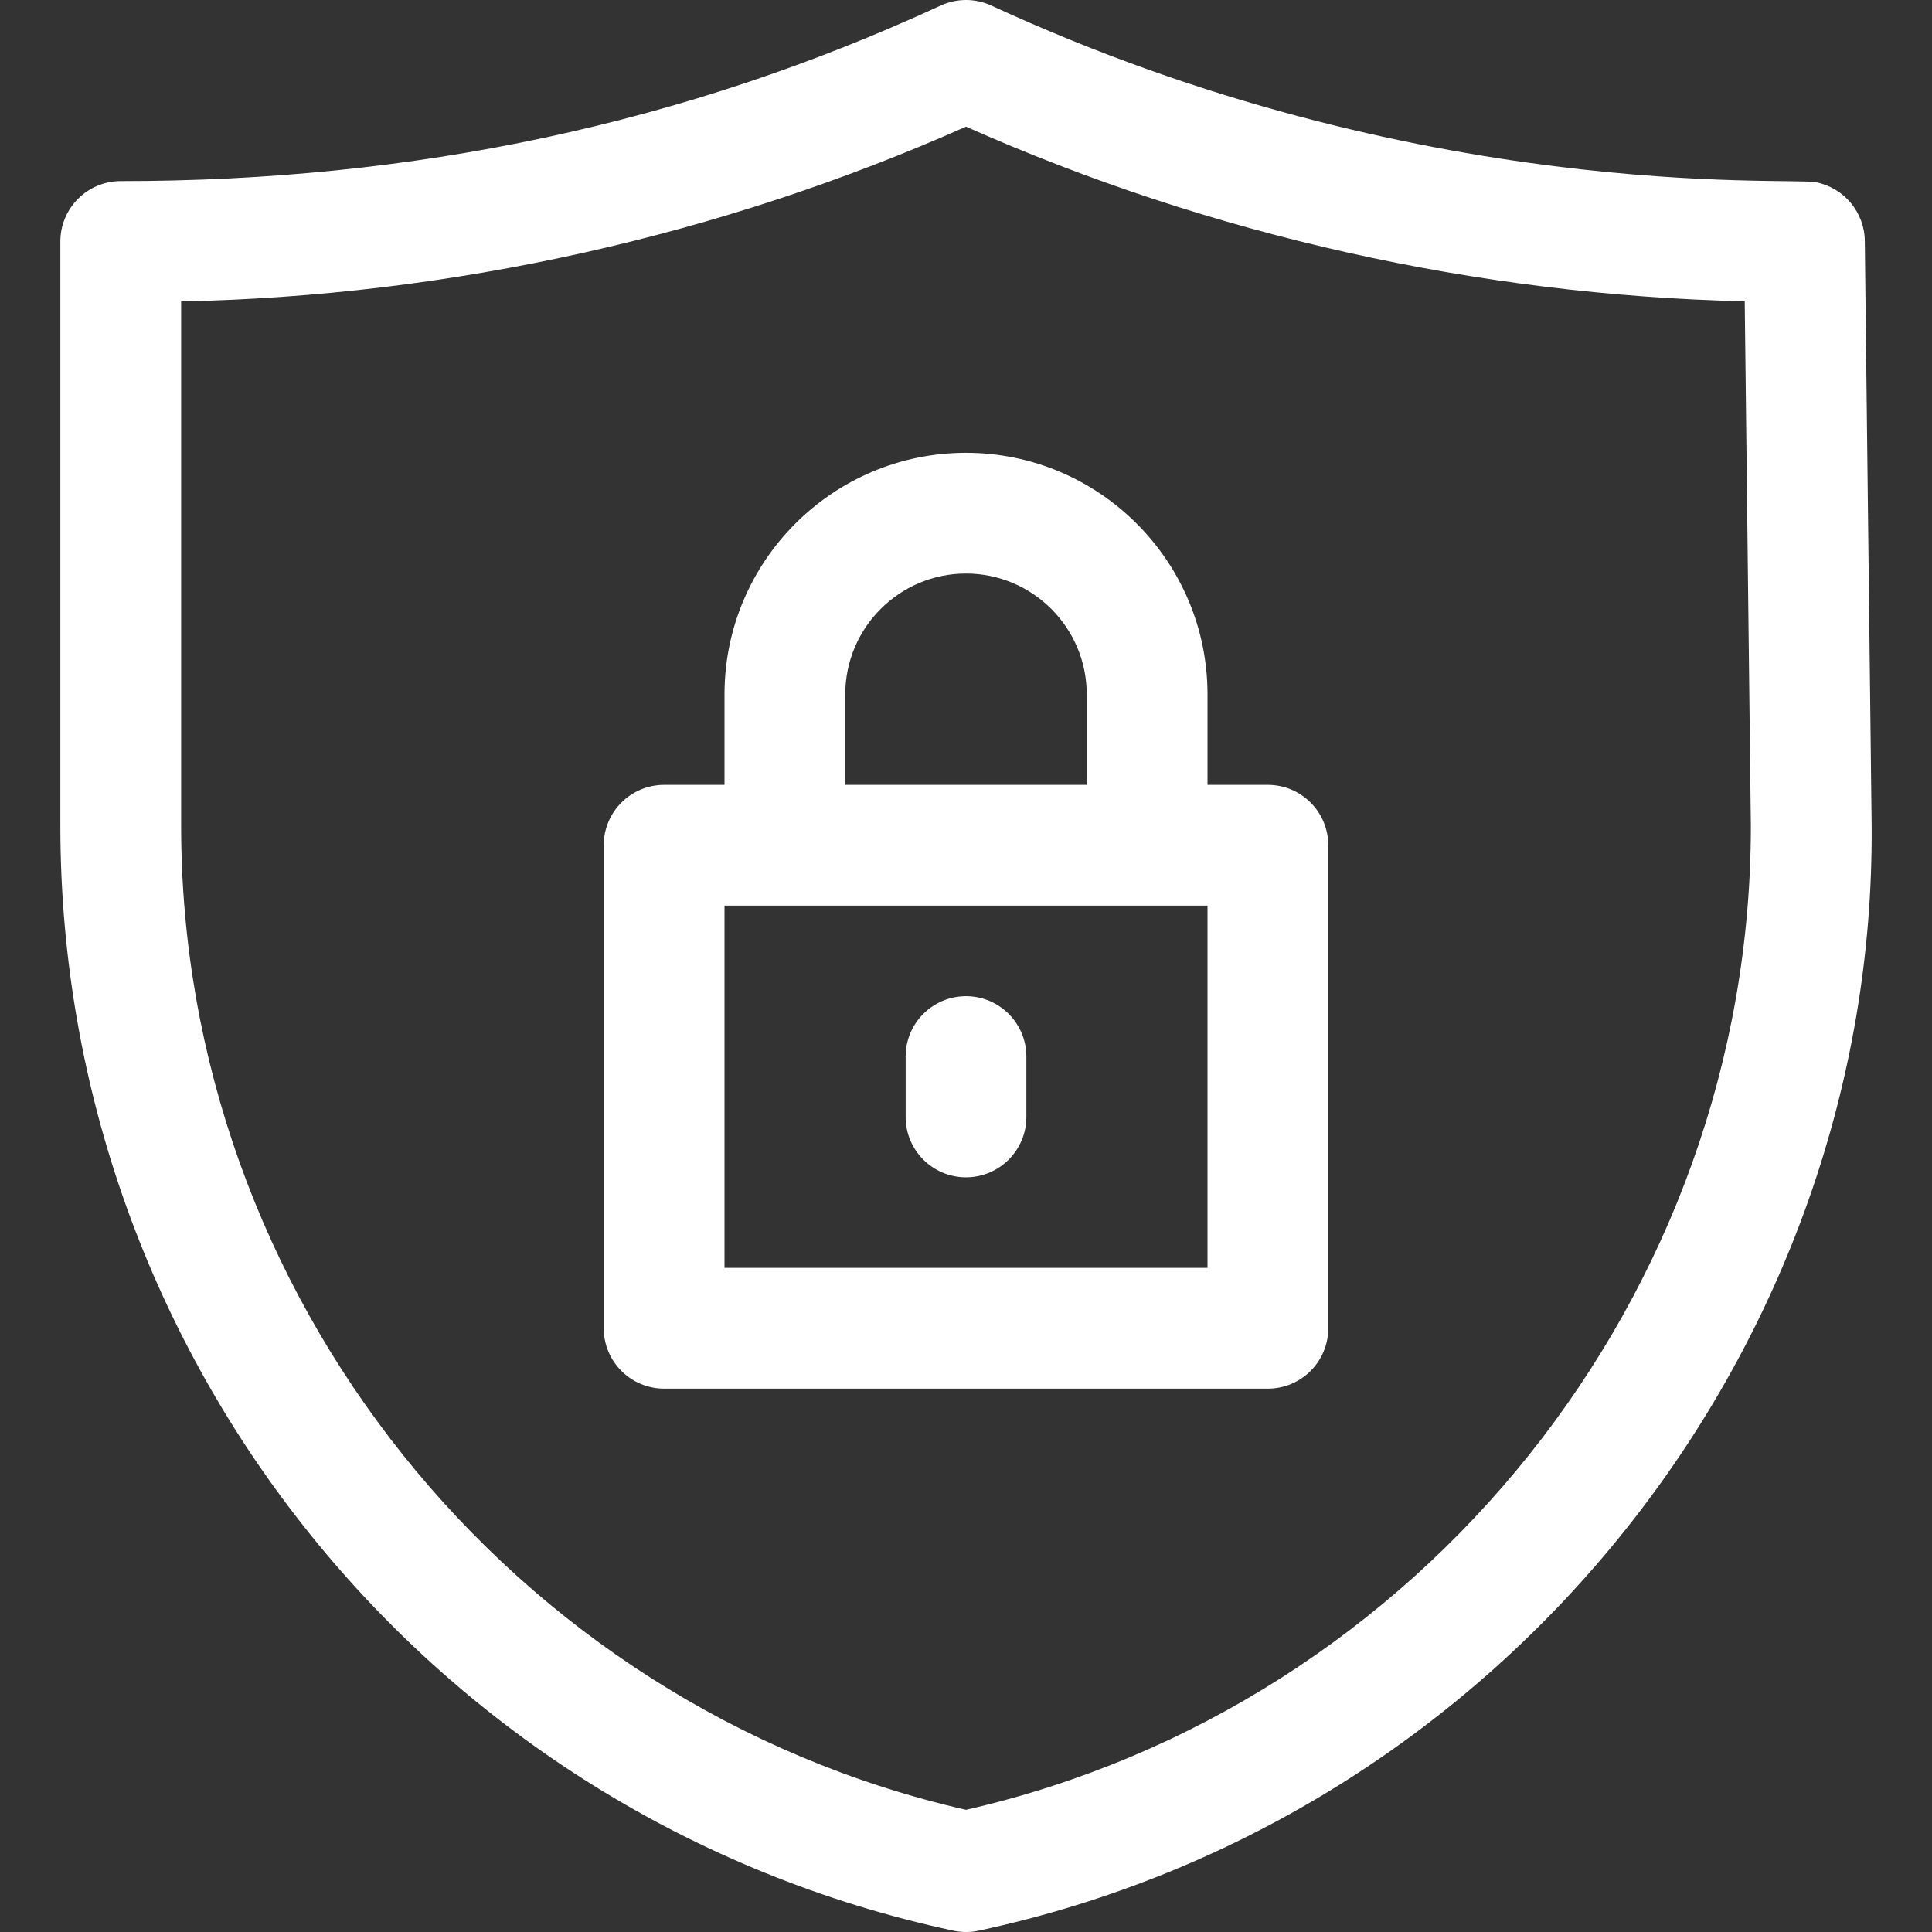 <svg width="45" height="45" viewBox="0 0 45 45" fill="none" xmlns="http://www.w3.org/2000/svg">
<rect x="0" y="0" width="45" height="45" fill="#333333" stroke="none"/>
<g clip-path="url(#clip0_4636_8526)">
<path d="M43.594 19.225L43.435 5.609C43.427 4.942 42.948 4.372 42.295 4.244C41.668 4.121 33.086 4.743 23.089 0.129C22.715 -0.043 22.285 -0.043 21.911 0.129C15.949 2.881 9.654 4.218 2.812 4.218C2.036 4.218 1.406 4.848 1.406 5.624V19.241C1.406 31.598 10.04 42.362 22.205 44.969C22.399 45.01 22.6 45.011 22.795 44.969C35.176 42.316 43.688 31.257 43.594 19.225ZM22.5 42.154C11.889 39.735 4.219 30.148 4.219 19.241V7.021C10.486 6.896 16.774 5.496 22.5 2.95C28.183 5.477 34.418 6.874 40.638 7.018L40.781 19.249C40.778 30.152 33.108 39.736 22.5 42.154Z" fill="white"/>
<path d="M29.531 18.281H28.125V16.172C28.125 13.07 25.602 10.547 22.5 10.547C19.398 10.547 16.875 13.07 16.875 16.172V18.281H15.469C14.692 18.281 14.062 18.911 14.062 19.688V30.938C14.062 31.714 14.692 32.344 15.469 32.344H29.531C30.308 32.344 30.938 31.714 30.938 30.938V19.688C30.938 18.911 30.308 18.281 29.531 18.281ZM19.688 16.172C19.688 14.621 20.949 13.359 22.5 13.359C24.051 13.359 25.312 14.621 25.312 16.172V18.281H19.688V16.172ZM28.125 29.531H16.875V21.094H28.125V29.531Z" fill="white"/>
<path d="M22.5 23.203C21.723 23.203 21.094 23.833 21.094 24.609V26.016C21.094 26.792 21.723 27.422 22.5 27.422C23.277 27.422 23.906 26.792 23.906 26.016V24.609C23.906 23.833 23.277 23.203 22.5 23.203Z" fill="white"/>
</g>
<defs>
<clipPath id="clip0_4636_8526">
<rect width="45" height="45" fill="white"/>
</clipPath>
</defs>
</svg>
